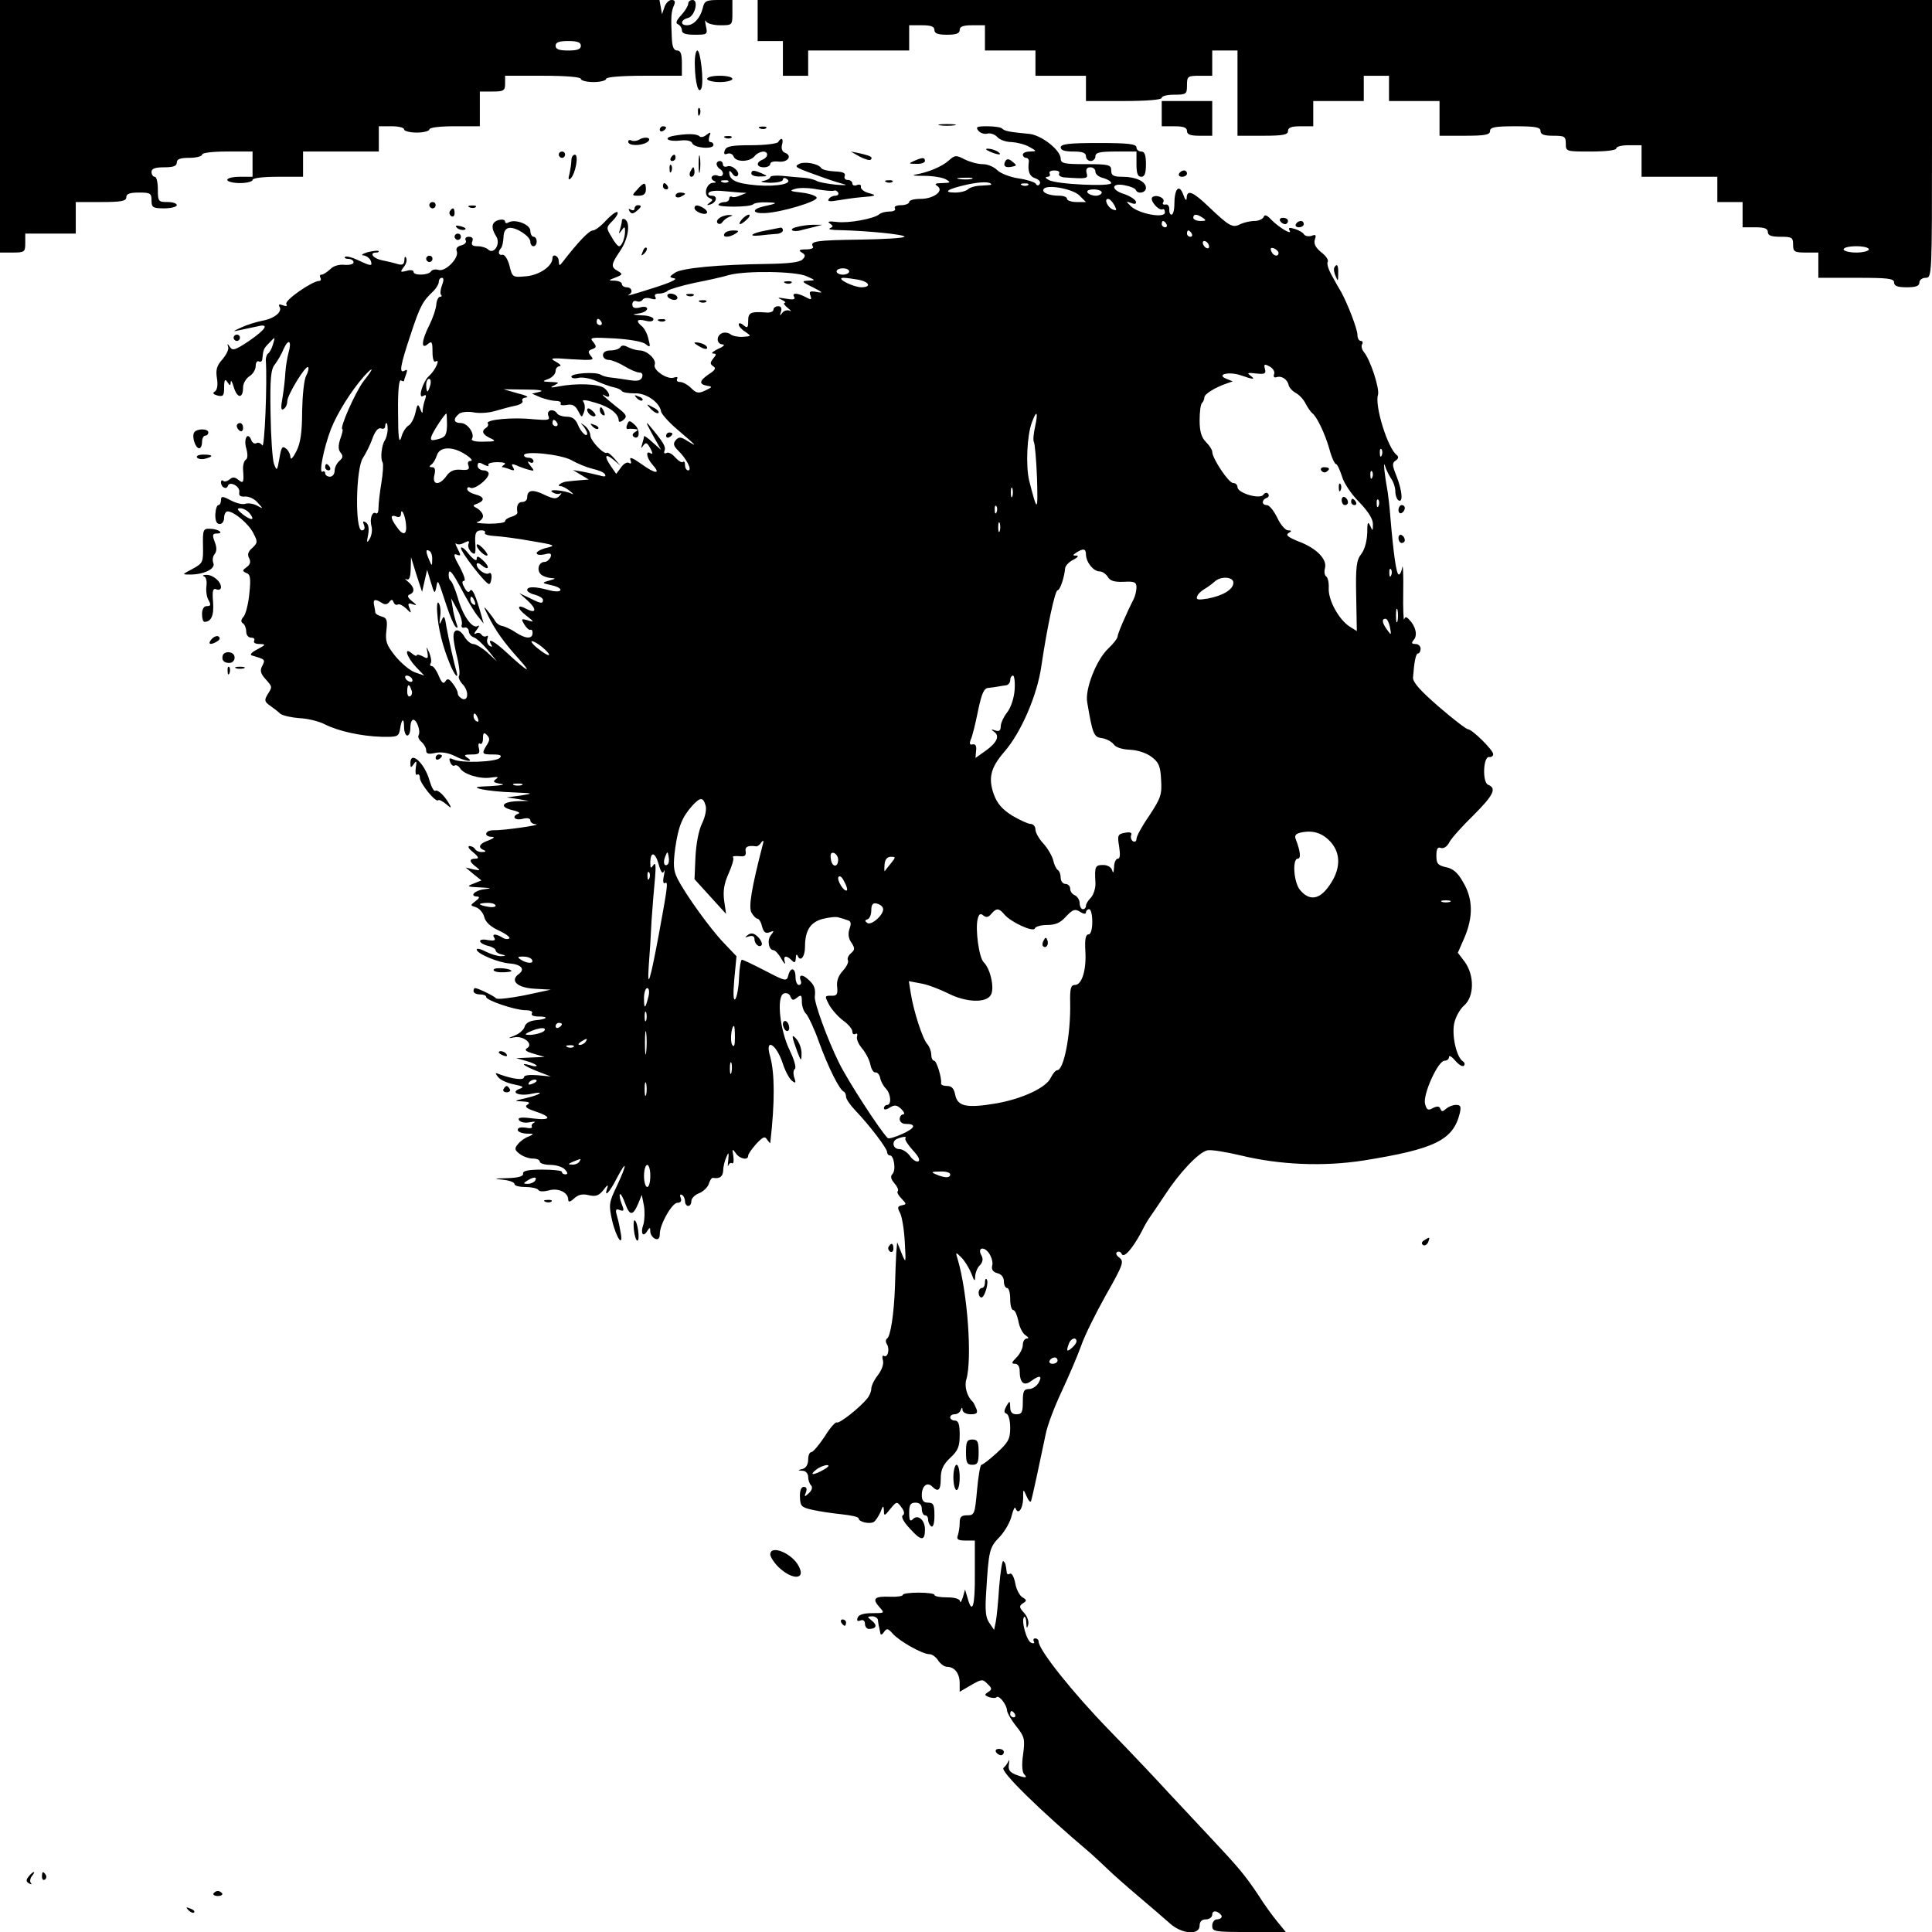 <?xml version="1.0" standalone="no"?>
<!DOCTYPE svg PUBLIC "-//W3C//DTD SVG 20010904//EN"
 "http://www.w3.org/TR/2001/REC-SVG-20010904/DTD/svg10.dtd">
<svg version="1.0" xmlns="http://www.w3.org/2000/svg"
 width="612pt" height="612pt" viewBox="0 0 612 612"
 preserveAspectRatio="xMidYMid meet">

<g transform="translate(0,612) scale(0.1,-0.1)"
fill="#000000" stroke="none">
<path d="M0 5720 l0 -400 40 0 c38 0 40 2 40 30 l0 30 80 0 80 0 0 50 0 50 80
0 c64 0 80 3 80 15 0 11 11 15 40 15 36 0 40 -2 40 -25 0 -22 4 -25 40 -25 22
0 40 5 40 10 0 6 -13 10 -30 10 -28 0 -30 2 -30 40 0 22 -4 40 -10 40 -5 0
-10 7 -10 15 0 11 11 15 40 15 29 0 40 4 40 15 0 11 11 15 40 15 22 0 40 5 40
10 0 6 33 10 80 10 l80 0 0 -40 0 -40 -40 0 c-22 0 -40 -4 -40 -10 0 -5 18
-10 40 -10 22 0 40 5 40 10 0 6 33 10 80 10 l80 0 0 40 0 40 120 0 120 0 0 40
0 40 40 0 c22 0 40 -4 40 -10 0 -5 18 -10 40 -10 22 0 40 5 40 10 0 6 33 10
80 10 l80 0 0 55 0 55 40 0 c36 0 40 3 40 25 l0 25 120 0 c73 0 120 -4 120
-10 0 -5 18 -10 40 -10 22 0 40 5 40 10 0 6 47 10 120 10 l120 0 0 40 c0 29
-4 40 -15 40 -11 0 -16 12 -17 43 -3 64 -2 80 7 100 5 12 3 17 -8 17 -8 0 -18
-10 -22 -22 l-8 -23 -4 23 -4 22 -1045 0 -1044 0 0 -400z m1840 255 c0 -11
-11 -15 -40 -15 -29 0 -40 4 -40 15 0 11 11 15 40 15 29 0 40 -4 40 -15z"/>
<path d="M2180 6108 c0 -6 -10 -23 -22 -36 -16 -17 -19 -26 -10 -29 6 -3 12
-11 12 -19 0 -10 12 -14 41 -14 40 0 41 1 35 28 -3 15 -3 21 0 15 3 -7 23 -13
45 -13 39 0 39 0 39 40 l0 40 -44 0 c-39 0 -45 -3 -50 -26 -8 -32 -29 -54 -50
-54 -22 0 -20 17 3 23 22 5 35 57 15 57 -8 0 -14 -5 -14 -12z"/>
<path d="M2400 6055 l0 -65 40 0 40 0 0 -55 0 -55 40 0 40 0 0 40 0 40 160 0
160 0 0 40 0 40 40 0 c29 0 40 -4 40 -15 0 -11 11 -15 40 -15 29 0 40 4 40 15
0 11 11 15 40 15 l40 0 0 -40 0 -40 80 0 80 0 0 -40 0 -40 80 0 80 0 0 -40 0
-40 120 0 c73 0 120 4 120 10 0 6 18 10 40 10 38 0 40 2 40 30 0 28 2 30 40
30 l40 0 0 40 0 40 40 0 40 0 0 -135 0 -135 80 0 c64 0 80 3 80 15 0 11 11 15
40 15 l40 0 0 40 0 40 80 0 80 0 0 40 0 40 40 0 40 0 0 -40 0 -40 80 0 80 0 0
-55 0 -55 80 0 c64 0 80 3 80 15 0 12 16 15 80 15 64 0 80 -3 80 -15 0 -11 11
-15 40 -15 36 0 40 -2 40 -25 0 -25 1 -25 80 -25 47 0 80 4 80 10 0 6 18 10
40 10 l40 0 0 -50 0 -50 120 0 120 0 0 -40 0 -40 40 0 40 0 0 -40 0 -40 40 0
c29 0 40 -4 40 -15 0 -11 11 -15 40 -15 36 0 40 -2 40 -25 0 -22 4 -25 40 -25
l40 0 0 -40 0 -40 120 0 c100 0 120 -2 120 -15 0 -11 11 -15 40 -15 29 0 40 4
40 15 0 8 9 15 20 15 20 0 20 7 20 440 l0 440 -1860 0 -1860 0 0 -65z m3520
-725 c0 -5 -18 -10 -40 -10 -22 0 -40 5 -40 10 0 6 18 10 40 10 22 0 40 -4 40
-10z"/>
<path d="M2201 5913 c1 -56 12 -95 21 -72 8 21 -3 119 -13 119 -5 0 -9 -21 -8
-47z"/>
<path d="M2240 5870 c0 -5 18 -10 40 -10 22 0 40 5 40 10 0 6 -18 10 -40 10
-22 0 -40 -4 -40 -10z"/>
<path d="M3680 5760 l0 -40 40 0 c29 0 40 -4 40 -15 0 -11 11 -15 40 -15 l40
0 0 55 0 55 -80 0 -80 0 0 -40z"/>
<path d="M2211 5764 c0 -11 3 -14 6 -6 3 7 2 16 -1 19 -3 4 -6 -2 -5 -13z"/>
<path d="M2978 5723 c12 -2 32 -2 45 0 12 2 2 4 -23 4 -25 0 -35 -2 -22 -4z"/>
<path d="M2090 5709 c0 -5 5 -7 10 -4 6 3 10 8 10 11 0 2 -4 4 -10 4 -5 0 -10
-5 -10 -11z"/>
<path d="M2408 5713 c7 -3 16 -2 19 1 4 3 -2 6 -13 5 -11 0 -14 -3 -6 -6z"/>
<path d="M3099 5706 c7 -8 20 -12 30 -9 9 2 23 -3 30 -11 8 -9 28 -16 45 -16
17 -1 42 -7 56 -15 25 -14 25 -14 3 -15 -13 0 -23 -4 -23 -10 0 -5 5 -10 10
-10 6 0 10 -6 9 -12 -4 -31 2 -47 21 -53 11 -4 17 -11 14 -17 -4 -7 -9 -7 -13
0 -3 5 -28 13 -55 17 -27 4 -57 16 -67 26 -11 11 -31 19 -46 19 -16 0 -41 7
-57 15 -27 14 -31 14 -50 -3 -22 -20 -66 -38 -106 -45 -14 -3 -2 -4 26 -4 28
0 59 -5 70 -11 17 -10 16 -11 -11 -12 -22 0 -26 -3 -16 -9 23 -15 -11 -41 -53
-41 -20 0 -36 -4 -36 -10 0 -5 -12 -10 -26 -10 -14 0 -23 -4 -19 -10 3 -6 -4
-10 -17 -10 -13 0 -28 -4 -33 -9 -17 -14 -98 -29 -135 -24 -24 3 -31 1 -21 -5
11 -8 11 -10 0 -15 -8 -3 6 -6 31 -6 88 -2 209 -14 205 -21 -2 -4 -66 -8 -141
-9 -139 -2 -159 -5 -149 -22 4 -5 -6 -9 -22 -9 -21 0 -25 -3 -13 -10 12 -7 12
-12 2 -22 -9 -9 -45 -13 -110 -14 -154 -2 -273 -13 -294 -28 -19 -13 -19 -14
-1 -18 10 -2 -16 -14 -57 -27 -78 -25 -100 -31 -87 -24 13 8 8 23 -8 23 -8 0
-15 5 -15 10 0 6 -10 10 -22 11 -22 0 -22 1 2 10 23 9 23 11 8 20 -24 13 -23
21 7 65 25 37 33 88 15 99 -5 3 -10 2 -10 -4 0 -5 -3 -18 -6 -28 -5 -15 -4
-15 5 -3 9 13 11 13 11 -2 0 -21 -10 -48 -19 -48 -4 0 -15 13 -24 30 -17 28
-17 30 3 50 12 12 19 24 16 28 -4 3 -20 -9 -36 -26 -16 -18 -35 -32 -42 -32
-12 0 -47 -37 -95 -99 -11 -14 -12 -14 -13 2 0 17 -20 25 -20 9 0 -25 -41 -53
-82 -57 -44 -4 -45 -4 -54 33 -5 20 -15 36 -22 35 -13 -3 -16 9 -5 21 4 4 7
19 8 34 0 17 6 28 17 30 21 4 68 -26 68 -44 0 -8 5 -14 10 -14 6 0 10 7 10 15
0 8 -4 15 -10 15 -5 0 -10 9 -10 19 0 20 -49 39 -70 26 -5 -3 -10 -2 -10 3 0
6 -9 8 -20 5 -23 -6 -26 -24 -8 -52 15 -24 -8 -59 -26 -41 -5 5 -20 10 -33 10
-16 0 -21 4 -17 15 4 10 0 15 -11 15 -9 0 -13 -5 -10 -11 4 -6 -2 -13 -13 -16
-13 -3 -19 -10 -15 -19 8 -21 -36 -66 -58 -59 -10 3 -20 1 -24 -5 -8 -12 -55
-14 -55 -1 0 5 -10 7 -22 3 -20 -5 -21 -4 -10 11 8 9 12 22 9 29 -3 8 -6 5 -6
-6 -1 -14 -6 -17 -23 -12 -13 4 -35 9 -50 12 -27 6 -39 24 -16 24 6 0 9 2 7 5
-3 2 -18 0 -35 -4 -16 -5 -22 -10 -13 -10 9 -1 19 -8 23 -16 7 -19 2 -19 -40
1 -19 9 -38 14 -41 10 -3 -3 1 -6 10 -6 9 0 17 -5 17 -11 0 -6 -13 -9 -28 -8
-17 2 -36 -3 -46 -14 -10 -9 -22 -17 -27 -17 -6 0 -7 -4 -4 -10 3 -5 1 -10 -4
-10 -22 0 -111 -62 -104 -73 4 -7 0 -8 -11 -4 -10 4 -15 3 -11 -4 11 -16 -15
-38 -54 -45 -20 -4 -49 -13 -66 -21 -30 -14 -30 -14 -2 -8 15 3 38 8 52 11 39
10 29 -8 -26 -46 -42 -28 -52 -32 -60 -20 -9 13 -10 13 -6 0 2 -8 -7 -25 -19
-39 -17 -19 -21 -32 -17 -58 4 -22 1 -38 -6 -43 -9 -5 -6 -9 8 -13 18 -4 21
-1 21 26 0 24 3 28 10 17 9 -13 10 -13 11 0 0 8 5 0 10 -18 11 -35 29 -35 29
1 0 12 9 28 20 35 11 7 20 21 20 33 0 11 5 17 10 14 6 -3 11 1 11 9 3 29 4 32
23 51 18 19 18 19 11 -5 -4 -14 -11 -27 -16 -30 -4 -3 -7 -12 -7 -20 5 -75 -4
-282 -11 -271 -5 7 -13 11 -19 7 -5 -3 -13 1 -16 10 -11 28 -25 5 -16 -26 5
-18 5 -32 -1 -36 -6 -3 -10 -18 -9 -32 3 -41 1 -45 -15 -32 -11 9 -18 10 -28
1 -8 -6 -17 -8 -20 -4 -4 3 -7 1 -7 -5 0 -15 17 -25 22 -11 5 16 39 -1 36 -20
-2 -11 3 -15 18 -14 12 1 30 -7 40 -19 19 -21 19 -21 -3 -9 -12 6 -28 8 -36 5
-9 -3 -29 2 -46 11 -27 14 -31 14 -31 0 0 -8 -4 -15 -8 -15 -5 0 -9 -13 -10
-30 0 -20 4 -30 14 -30 8 0 14 9 14 20 0 11 5 20 11 20 20 0 68 -40 82 -70 14
-26 13 -30 -4 -46 -13 -11 -16 -21 -10 -32 6 -11 4 -20 -7 -28 -15 -11 -15
-13 -2 -19 13 -4 15 -17 10 -64 -3 -32 -11 -65 -18 -74 -9 -10 -10 -17 -2 -22
5 -3 10 -15 10 -26 0 -11 7 -19 16 -19 8 0 12 -4 9 -10 -3 -6 4 -10 17 -10 21
-1 21 -2 -7 -17 -21 -11 -25 -18 -15 -20 40 -12 41 -12 31 -32 -8 -14 -6 -24
9 -41 24 -27 23 -25 7 -51 -10 -17 -9 -22 8 -34 11 -8 26 -19 33 -26 8 -6 35
-12 61 -14 26 -1 61 -10 79 -19 43 -22 115 -38 181 -40 50 -1 54 1 58 23 5 35
13 39 13 8 0 -15 5 -27 10 -27 6 0 10 11 10 25 0 14 4 25 9 25 12 0 24 -37 17
-49 -3 -5 1 -14 9 -21 8 -7 15 -19 15 -27 0 -11 7 -13 29 -8 19 4 41 0 60 -9
34 -18 66 -22 41 -6 -12 8 -9 10 14 10 23 0 27 3 23 20 -3 11 -1 18 4 14 5 -3
9 5 9 17 0 18 3 20 12 11 10 -10 10 -17 0 -32 -17 -28 -16 -30 20 -30 23 0 29
-3 21 -11 -13 -13 -121 -17 -146 -5 -13 6 -16 5 -11 -8 3 -9 10 -14 14 -11 5
3 12 -1 17 -8 11 -20 65 -36 99 -30 21 3 25 2 15 -5 -11 -8 -8 -11 15 -15 17
-2 4 -5 -31 -7 -50 -2 -55 -4 -30 -10 17 -4 62 -9 100 -10 66 -3 67 -3 25 -10
l-45 -6 35 -5 35 -6 -37 -1 c-48 -2 -57 -18 -16 -28 18 -4 27 -9 21 -11 -24
-9 -13 -23 12 -17 15 4 25 2 25 -5 0 -6 8 -12 18 -12 21 -2 -104 -20 -135 -19
-27 0 -32 -20 -5 -21 11 0 7 -4 -10 -11 -30 -10 -36 -23 -15 -31 7 -3 6 -6 -5
-6 -9 -1 -20 4 -23 9 -3 6 -12 10 -18 10 -7 -1 -1 -10 12 -20 18 -15 19 -20 7
-20 -21 0 -20 -10 2 -26 15 -12 14 -12 -8 -8 l-25 6 25 -21 25 -20 -25 -10
c-23 -9 -21 -10 20 -12 38 -2 40 -3 13 -6 -31 -4 -47 -23 -20 -23 7 -1 5 -6
-6 -14 -18 -14 -18 -14 1 -20 11 -4 23 -18 26 -31 4 -16 20 -31 47 -43 23 -11
37 -22 32 -25 -5 -3 -15 -2 -23 4 -21 12 -33 11 -24 -2 5 -8 -1 -10 -20 -7
-33 7 -34 -9 -1 -18 14 -3 25 -10 25 -14 0 -5 8 -11 18 -13 16 -4 16 -5 -1 -6
-10 0 -31 6 -47 14 -17 9 -30 12 -30 7 0 -13 70 -42 105 -44 36 -3 49 -18 29
-33 -30 -21 -6 -44 49 -47 l52 -3 -84 -18 c-47 -9 -87 -14 -90 -9 -6 7 -57 32
-66 32 -3 0 -5 -4 -5 -10 0 -5 9 -10 20 -10 11 0 20 -3 20 -8 0 -11 92 -42
124 -42 16 0 25 -4 21 -10 -4 -6 5 -10 21 -10 35 0 27 -9 -11 -12 -17 -2 -30
-9 -33 -20 -2 -9 -16 -22 -31 -28 -23 -9 -23 -10 -2 -6 29 6 62 -21 41 -34
-10 -6 -4 -11 21 -18 l34 -10 -45 -2 -45 -2 33 -9 c17 -5 32 -12 32 -15 0 -3
-10 -2 -22 2 -36 10 -16 -4 28 -21 l39 -15 -42 4 c-26 2 -43 0 -43 -6 0 -11
-36 -6 -75 8 -17 7 -18 6 -7 -8 7 -9 29 -19 50 -23 30 -6 33 -9 18 -14 -31
-12 -1 -24 37 -16 46 10 29 -3 -19 -14 -36 -8 -37 -9 -9 -10 21 -1 26 -4 16
-10 -10 -6 -4 -12 23 -21 55 -18 53 -30 -5 -23 -38 5 -50 3 -45 -5 4 -7 19
-10 34 -7 15 3 21 2 14 -1 -6 -3 -10 -9 -7 -13 2 -5 -7 -6 -20 -3 -15 2 -25 0
-25 -7 0 -6 12 -11 28 -12 24 0 25 -1 7 -9 -12 -4 -27 -15 -34 -24 -12 -14
-11 -19 5 -31 10 -8 29 -15 42 -15 12 0 22 -4 22 -10 0 -5 15 -10 34 -10 18 0
39 -7 46 -15 9 -10 9 -15 1 -15 -6 0 -11 3 -11 8 0 4 -28 7 -63 7 -44 0 -61
-4 -60 -12 2 -9 -14 -14 -50 -15 -43 -1 -45 -2 -14 -5 20 -2 37 -8 37 -14 0
-5 15 -9 34 -9 19 0 37 -4 41 -9 3 -6 17 -6 33 -2 30 9 62 -6 62 -29 0 -9 6
-8 19 4 13 12 27 15 46 10 22 -5 32 -2 47 17 11 15 16 18 12 7 -12 -35 6 -17
30 30 33 63 33 45 0 -25 -25 -52 -26 -59 -15 -109 14 -59 38 -90 26 -33 -3 19
-9 43 -12 53 -4 14 -1 18 10 13 14 -5 15 -2 6 20 -5 14 -8 28 -5 30 2 3 10
-11 17 -31 14 -38 24 -38 41 2 l11 27 7 -35 c3 -19 2 -46 -2 -59 -10 -28 -1
-42 12 -21 8 13 10 13 10 -1 0 -9 7 -19 15 -23 10 -4 15 1 15 15 0 31 39 99
56 99 11 0 14 6 10 16 -3 8 -2 12 4 9 6 -3 10 -13 10 -21 0 -8 5 -14 10 -14 6
0 10 7 10 15 0 9 11 20 24 25 13 5 27 18 31 29 3 11 9 20 13 20 22 -4 32 4 33
24 0 12 5 31 10 42 7 17 8 15 6 -10 -2 -16 -2 -24 0 -17 3 7 8 10 12 7 5 -2 6
8 4 23 -4 23 -3 24 7 10 12 -19 40 -25 40 -9 0 6 12 22 26 38 21 22 27 25 34
13 6 -8 10 -13 10 -10 15 130 14 220 0 272 -19 63 19 43 40 -22 7 -22 20 -46
28 -53 13 -10 14 -8 8 10 -4 12 -3 24 2 27 5 3 -2 29 -16 58 -32 65 -43 172
-19 181 9 3 18 -1 21 -10 5 -12 9 -13 21 -3 13 10 15 8 15 -13 0 -14 6 -32 14
-39 7 -8 26 -48 40 -88 28 -77 65 -153 79 -158 4 -2 7 -9 7 -16 0 -7 12 -25
28 -42 47 -49 102 -122 102 -133 0 -6 4 -11 9 -11 13 0 20 -47 8 -59 -7 -7 -5
-16 6 -29 9 -10 14 -21 11 -25 -4 -3 2 -14 12 -24 16 -17 16 -18 1 -21 -14 -3
-15 -7 -6 -24 6 -11 13 -52 15 -91 4 -70 4 -71 -10 -37 l-14 35 -3 -35 c-1
-19 -3 -66 -4 -105 -3 -87 -14 -158 -25 -165 -5 -3 -5 -12 0 -19 9 -16 2 -43
-10 -36 -5 3 -6 -4 -3 -15 3 -11 -4 -30 -16 -46 -12 -15 -21 -34 -21 -43 0 -9
-6 -23 -13 -31 -23 -29 -88 -80 -96 -76 -4 3 -22 -17 -39 -45 -18 -27 -37 -49
-42 -49 -6 0 -10 -11 -10 -24 0 -15 -7 -26 -17 -29 -17 -4 -17 -5 0 -6 9 0 17
-9 17 -19 0 -10 4 -22 9 -27 6 -6 3 -16 -7 -25 -14 -13 -15 -12 -9 3 4 11 2
17 -7 17 -8 0 -13 -12 -12 -32 1 -30 5 -33 41 -41 22 -5 64 -11 93 -14 28 -3
52 -8 52 -13 0 -11 35 -19 48 -11 6 4 15 18 21 31 8 22 10 22 11 5 0 -18 2
-18 20 5 20 24 21 25 35 6 10 -13 11 -22 5 -26 -7 -4 3 -22 23 -43 35 -39 47
-39 47 -2 0 30 -22 49 -38 33 -9 -9 -12 -5 -12 20 0 25 4 32 20 32 13 0 20 -7
20 -20 0 -11 5 -20 10 -20 6 0 10 -6 10 -14 0 -8 5 -18 10 -21 6 -4 10 10 10
34 0 34 -3 41 -20 41 -15 0 -20 7 -20 24 0 29 17 43 33 27 19 -19 27 -12 27
25 0 28 7 44 30 66 25 23 30 36 30 73 0 33 -4 45 -15 45 -8 0 -15 5 -15 10 0
6 6 10 14 10 8 0 17 6 19 13 4 10 6 10 6 0 1 -7 12 -13 26 -13 19 0 23 4 18
17 -4 10 -9 20 -12 23 -17 15 -27 48 -20 70 19 65 4 274 -27 380 -8 25 -7 25
12 6 10 -10 24 -33 31 -50 9 -25 12 -27 12 -9 1 12 7 28 15 35 9 10 11 20 5
31 -14 24 7 31 24 7 8 -12 13 -29 10 -39 -3 -12 2 -20 16 -24 13 -3 21 -13 21
-26 0 -12 5 -21 10 -21 6 0 10 -16 10 -35 0 -19 4 -35 10 -35 5 0 12 -16 16
-35 3 -19 14 -40 23 -45 9 -6 11 -10 4 -10 -7 0 -13 -9 -13 -20 0 -11 -9 -29
-20 -40 -16 -16 -17 -20 -5 -20 9 0 15 -9 15 -22 0 -38 13 -50 36 -33 27 20
37 18 24 -5 -6 -11 -20 -20 -30 -20 -17 0 -20 -7 -20 -40 0 -33 -3 -40 -20
-40 -14 0 -20 7 -20 23 -1 21 -1 21 -12 3 -8 -15 -8 -21 0 -24 7 -2 12 -22 12
-45 0 -35 -6 -46 -42 -79 -23 -21 -45 -38 -49 -38 -4 0 -10 -36 -14 -80 -7
-76 -8 -80 -31 -80 -19 0 -24 -5 -24 -24 0 -13 -3 -31 -6 -40 -5 -12 1 -16 24
-16 l30 0 0 -105 c1 -103 -8 -132 -23 -77 l-8 27 -7 -25 c-5 -14 -8 -19 -9
-12 -1 7 -16 12 -41 12 -22 0 -40 3 -40 8 0 4 -23 7 -50 7 -28 0 -50 -3 -50
-7 0 -4 -18 -7 -40 -6 -50 2 -58 -6 -35 -32 18 -20 18 -20 -22 -20 -27 0 -43
-5 -46 -14 -4 -10 -1 -13 9 -9 8 3 14 -1 14 -11 0 -9 6 -16 13 -16 23 0 27 12
9 26 -16 13 -16 13 1 14 9 0 18 -6 18 -12 1 -7 2 -17 4 -23 1 -5 3 -14 4 -20
1 -5 6 -3 11 5 9 13 13 12 28 -5 21 -24 94 -65 116 -65 9 0 21 -9 28 -20 7
-11 20 -20 28 -20 24 0 40 -21 40 -52 l0 -27 36 21 c33 19 37 20 52 4 15 -14
15 -18 2 -26 -12 -8 -12 -10 3 -16 10 -3 21 -4 24 0 8 7 32 -24 33 -42 0 -7
13 -30 29 -50 27 -34 28 -41 22 -89 -5 -32 -3 -57 3 -63 13 -13 4 -13 -28 -1
-18 8 -23 15 -20 33 2 13 1 16 -2 8 -4 -8 -11 -17 -15 -20 -13 -9 114 -134
275 -270 16 -14 40 -37 55 -51 14 -14 57 -52 96 -85 38 -32 83 -71 100 -86 38
-35 95 -39 95 -8 0 13 7 20 20 20 11 0 20 7 20 15 0 9 6 12 15 9 8 -4 15 -10
15 -15 0 -5 -7 -9 -15 -9 -8 0 -15 -9 -15 -20 0 -19 7 -20 116 -20 l117 0 -27
33 c-14 17 -42 55 -60 84 -44 66 -65 90 -157 188 -41 44 -100 107 -130 139
-30 33 -112 120 -184 194 -117 120 -225 256 -225 282 0 6 -5 10 -11 10 -5 0
-7 -4 -4 -10 3 -5 0 -7 -8 -4 -15 5 -33 71 -23 82 3 3 7 -6 7 -19 1 -18 2 -19
6 -6 3 10 -3 27 -13 38 -16 17 -16 22 -4 30 13 8 13 11 -1 19 -9 5 -20 26 -23
45 -4 20 -11 33 -17 30 -5 -4 -10 -1 -10 4 -3 26 -4 30 -11 36 -3 3 -9 -33
-13 -82 -3 -48 -8 -99 -11 -112 l-5 -24 -15 22 c-12 17 -14 39 -10 99 8 132
10 140 43 174 17 18 34 49 38 68 5 19 10 29 12 22 8 -22 23 -2 24 31 0 32 0
32 11 7 6 -14 12 -20 14 -15 4 11 30 133 46 210 5 28 28 88 50 135 22 47 50
112 62 145 11 33 48 107 80 164 54 95 57 105 42 117 -10 7 -13 15 -7 18 5 3
12 0 14 -6 7 -15 34 16 63 70 10 21 23 42 27 47 4 6 25 36 46 68 46 71 107
136 135 143 12 3 59 -5 106 -16 123 -30 262 -36 390 -16 224 36 283 64 304
149 5 22 3 27 -12 27 -10 0 -24 -6 -31 -12 -11 -10 -14 -10 -18 -1 -3 9 -10
10 -24 3 -15 -9 -20 -6 -25 14 -7 29 41 136 62 136 8 0 14 5 14 12 0 6 9 1 20
-12 11 -13 23 -20 27 -16 4 4 3 10 -3 14 -20 13 -35 79 -28 118 4 21 18 47 32
59 32 28 33 95 2 138 l-22 29 21 48 c28 66 27 123 -4 175 -17 31 -33 44 -55
48 -25 6 -30 11 -30 36 0 22 4 29 14 25 9 -3 20 4 27 18 7 13 41 51 76 85 64
64 75 86 47 97 -19 7 -16 92 4 88 6 -1 12 3 12 9 0 13 -67 79 -80 79 -5 0 -47
32 -92 71 -59 51 -83 78 -82 93 4 52 9 76 16 76 4 0 8 7 8 15 0 8 -7 15 -16
15 -13 0 -14 3 -5 14 12 14 5 43 -15 63 -9 10 -13 10 -16 1 -2 -6 -4 33 -3 88
1 54 -1 89 -3 77 -2 -13 -7 -23 -11 -23 -8 0 -17 67 -27 185 -2 28 -6 61 -8
75 -10 54 -15 104 -9 85 3 -11 12 -29 19 -40 8 -11 14 -29 14 -42 0 -12 5 -25
10 -28 15 -9 12 30 -6 76 -14 35 -15 42 -3 50 9 6 10 12 4 17 -29 21 -71 157
-60 191 6 19 -24 111 -44 135 -7 8 -10 20 -6 26 3 5 1 10 -4 10 -6 0 -11 8
-11 19 0 18 -30 96 -51 135 -6 10 -20 34 -30 53 -11 19 -17 39 -13 44 3 5 -6
19 -21 30 -18 15 -24 27 -20 40 5 15 3 17 -10 12 -10 -3 -20 -1 -24 4 -3 6
-17 14 -30 18 -17 5 -21 4 -16 -5 10 -17 -35 10 -59 35 -13 14 -20 16 -23 8
-3 -7 -16 -13 -29 -13 -14 0 -34 -5 -45 -10 -24 -13 -35 -7 -98 53 -52 50 -71
58 -72 30 0 -11 -5 -7 -11 11 -13 35 -28 18 -28 -31 0 -18 -4 -33 -9 -33 -5 0
-8 8 -7 18 0 9 -5 16 -12 14 -8 -1 -11 2 -7 8 7 12 -20 25 -34 16 -12 -8 19
-45 32 -39 4 2 7 -2 7 -10 0 -20 -84 -4 -108 20 -16 16 -16 16 1 10 13 -5 17
-3 15 5 -3 7 -19 17 -36 23 -44 13 -43 37 1 28 17 -3 34 -10 35 -15 6 -14 32
-9 32 7 0 20 -32 35 -74 35 -29 0 -36 4 -36 20 0 18 -7 20 -80 20 -69 0 -80 2
-80 18 -1 27 -62 75 -101 78 -64 6 -77 9 -85 17 -4 4 -25 7 -47 7 -33 0 -37
-2 -28 -14z m371 -130 c0 -8 11 -17 25 -20 14 -4 25 -11 25 -16 0 -12 -176 -4
-198 10 -11 6 -12 9 -4 10 7 0 10 5 7 10 -3 6 3 10 15 10 12 0 18 -4 15 -10
-3 -5 4 -11 17 -12 73 -5 75 -4 70 14 -3 12 1 18 12 18 9 0 16 -6 16 -14z
m-392 -23 c-10 -2 -28 -2 -40 0 -13 2 -5 4 17 4 22 1 32 -1 23 -4z m62 -18 c0
-1 -14 -2 -31 -3 -18 0 -37 -6 -42 -11 -6 -6 -24 -11 -41 -11 -41 0 -26 11 36
25 45 10 78 10 78 0z m117 -1 c-3 -3 -12 -4 -19 -1 -8 3 -5 6 6 6 11 1 17 -2
13 -5z m162 -33 l21 -21 -30 0 c-16 0 -30 5 -30 10 0 6 -11 10 -24 10 -33 0
-57 10 -50 21 9 16 92 1 113 -20z m71 9 c0 -5 -9 -10 -19 -10 -11 0 -23 5 -26
10 -4 6 5 10 19 10 14 0 26 -4 26 -10z m40 -40 c8 -16 8 -18 -4 -14 -17 6 -30
34 -16 34 5 0 14 -9 20 -20z m280 -40 c12 -8 11 -10 -7 -10 -13 0 -23 5 -23
10 0 13 11 13 30 0z m-115 -20 c3 -5 1 -10 -4 -10 -6 0 -11 5 -11 10 0 6 2 10
4 10 3 0 8 -4 11 -10z m80 -30 c3 -5 1 -10 -4 -10 -6 0 -11 5 -11 10 0 6 2 10
4 10 3 0 8 -4 11 -10z m55 -41 c0 -6 -4 -7 -10 -4 -5 3 -10 11 -10 16 0 6 5 7
10 4 6 -3 10 -11 10 -16z m220 -20 c0 -14 -17 -10 -23 5 -4 10 -1 13 9 9 7 -3
14 -9 14 -14z m-1360 -59 c0 -5 -9 -10 -20 -10 -11 0 -20 5 -20 10 0 6 9 10
20 10 11 0 20 -4 20 -10z m-135 -15 c29 -13 30 -13 5 -14 -22 -1 -21 -4 15
-21 31 -16 34 -19 13 -15 -22 4 -26 2 -21 -11 5 -14 3 -15 -15 -5 -27 14 -45
14 -36 0 4 -8 -4 -9 -27 -5 -25 4 -29 4 -14 -3 11 -5 16 -10 11 -10 -6 -1 -1
-8 10 -17 10 -8 13 -12 5 -8 -7 3 -18 0 -23 -7 -8 -11 -9 -10 -4 4 3 11 0 17
-9 17 -8 0 -15 -5 -15 -11 0 -6 -10 -10 -22 -9 -50 4 -58 0 -58 -26 0 -22 -2
-25 -15 -14 -8 7 -15 8 -15 2 0 -5 9 -16 21 -23 20 -14 19 -14 -8 -16 -15 -1
-33 3 -39 8 -6 5 -18 7 -26 4 -20 -8 -19 -35 1 -36 9 0 3 -7 -14 -14 -16 -8
-24 -14 -16 -15 11 0 11 -3 0 -16 -10 -13 -10 -17 0 -24 10 -6 7 -12 -13 -25
-31 -21 -33 -32 -6 -37 18 -3 17 -4 -6 -15 -21 -10 -28 -9 -45 8 -10 10 -26
19 -35 19 -8 0 -12 4 -9 10 3 6 -1 7 -10 4 -20 -8 -68 24 -61 41 6 16 -24 45
-48 45 -9 0 -26 5 -36 10 -13 7 -21 7 -25 0 -3 -5 -17 -10 -31 -10 -15 0 -24
-6 -24 -15 0 -8 8 -15 18 -15 9 0 32 -9 50 -20 18 -11 39 -20 47 -20 9 0 12
-6 9 -15 -4 -11 -16 -13 -41 -9 -20 3 -45 7 -57 8 -12 1 -27 5 -33 9 -16 10
-93 5 -93 -6 0 -5 10 -7 22 -4 11 3 37 -1 57 -10 20 -9 45 -18 56 -20 10 -2
22 -7 25 -12 3 -4 21 -7 40 -7 36 2 79 -28 84 -57 1 -8 24 -34 51 -57 62 -53
67 -58 33 -37 -22 14 -28 14 -38 2 -8 -10 -7 -17 8 -32 26 -25 46 -63 32 -63
-5 0 -10 7 -10 17 0 9 -3 13 -6 10 -4 -4 -15 3 -25 14 -10 12 -23 18 -28 14
-6 -3 -9 0 -6 7 5 13 -3 26 -46 78 -15 18 -13 12 7 -25 l28 -50 -27 24 c-15
14 -27 22 -27 19 0 -4 -3 -15 -6 -25 -4 -14 -4 -15 4 -4 8 11 12 9 22 -9 8
-15 8 -20 1 -16 -17 11 -13 -15 6 -36 28 -31 9 -30 -35 2 -28 20 -39 24 -35
13 4 -10 2 -14 -5 -9 -6 3 -17 -3 -25 -15 l-15 -20 -16 23 c-23 33 -20 44 7
22 l22 -19 -19 23 c-11 12 -21 20 -23 18 -9 -8 -53 38 -53 55 0 9 -8 23 -17
30 -15 11 -16 11 -5 -1 6 -8 12 -18 12 -23 0 -15 -21 5 -30 29 -7 16 -17 24
-34 24 -14 0 -28 5 -31 10 -11 17 -35 12 -28 -7 6 -14 0 -15 -48 -11 -63 7
-151 -1 -144 -13 3 -4 1 -10 -5 -14 -16 -10 -12 -21 13 -33 20 -9 17 -11 -21
-11 -26 -1 -41 3 -37 9 10 16 -14 50 -35 50 -23 0 -26 13 -6 29 7 6 27 8 45 5
18 -4 49 -2 69 4 20 6 50 14 65 17 15 3 25 10 22 15 -3 6 2 10 12 11 10 1 -2
7 -27 13 l-45 13 70 -1 c42 0 60 -3 45 -7 l-25 -6 28 -12 c16 -6 37 -11 48
-11 11 0 18 -4 15 -9 -3 -4 5 -6 18 -4 18 4 28 -1 37 -18 12 -23 12 -23 19 -4
4 11 3 25 -2 32 -6 8 6 7 39 -3 45 -13 73 -35 73 -57 0 -5 7 -4 15 3 13 11 10
17 -23 42 -41 33 -53 45 -34 34 17 -10 15 9 -3 24 -17 14 -87 17 -145 6 -26
-5 -30 -4 -15 3 18 9 17 10 -10 11 -28 1 -29 2 -7 10 12 5 22 16 22 25 0 8 6
15 13 15 6 1 1 7 -12 14 -22 12 -16 13 50 8 66 -4 73 -3 61 10 -10 13 -10 17
4 22 14 5 14 9 3 23 -13 14 -7 15 68 11 47 -3 89 -10 98 -18 15 -12 16 -10 9
16 -3 16 -13 34 -20 40 -21 17 -17 25 11 18 15 -4 25 -2 25 5 0 6 -17 12 -37
12 -31 2 -33 3 -10 6 15 2 27 9 27 15 0 6 -10 8 -23 4 -17 -4 -24 -1 -24 10 0
8 6 13 13 10 8 -3 16 -1 20 5 3 5 15 7 26 3 14 -4 18 -2 14 5 -4 7 0 11 11 11
11 0 23 4 28 9 6 5 44 16 85 25 41 8 91 19 110 25 54 14 210 12 245 -4z
m-1155 -29 c-5 -13 -6 -27 -3 -30 4 -3 2 -6 -3 -6 -5 0 -11 -11 -12 -25 -1
-14 -11 -43 -22 -65 -25 -49 -27 -79 -5 -60 13 11 15 7 15 -24 0 -22 4 -35 10
-31 16 10 -1 -28 -20 -45 -21 -18 -38 -76 -19 -64 9 5 10 2 6 -10 -4 -10 -7
-25 -8 -34 0 -13 -2 -13 -8 3 -7 17 -9 16 -15 -12 -4 -18 -14 -37 -22 -41 -8
-5 -19 -21 -23 -38 -7 -21 -10 0 -10 79 -1 70 3 106 9 102 6 -3 10 -4 10 -1 0
2 3 12 7 22 4 12 3 15 -5 10 -19 -11 -14 16 19 115 30 91 38 105 72 137 9 9
17 22 17 29 0 7 4 13 10 13 6 0 6 -9 0 -24z m1319 18 c36 -7 42 -24 9 -24 -27
1 -82 29 -57 30 9 0 31 -3 48 -6z m-814 -134 c3 -5 1 -10 -4 -10 -6 0 -11 5
-11 10 0 6 2 10 4 10 3 0 8 -4 11 -10z m-991 -97 c-4 -15 -9 -44 -10 -63 -1
-19 -5 -55 -9 -79 -6 -32 -5 -42 3 -37 7 4 12 15 12 25 0 20 59 116 66 108 3
-3 0 -15 -6 -27 -7 -12 -12 -63 -13 -113 0 -66 -5 -100 -18 -126 -10 -20 -18
-29 -19 -20 0 9 -6 22 -14 28 -12 10 -15 4 -21 -31 -7 -40 -8 -41 -17 -18 -5
14 -10 86 -11 161 -2 111 1 140 14 155 8 11 21 32 27 48 16 35 27 27 16 -11z
m3122 -68 c-3 -8 0 -12 7 -10 16 6 35 -6 39 -25 2 -8 12 -19 23 -25 11 -6 25
-21 31 -34 7 -13 16 -26 21 -30 14 -10 40 -64 54 -113 7 -27 17 -48 21 -48 4
0 12 -18 19 -39 6 -22 31 -58 55 -82 28 -29 43 -53 43 -69 0 -23 -1 -23 -9 -5
-7 15 -9 10 -9 -23 -1 -26 -8 -53 -19 -67 -15 -19 -18 -40 -16 -133 l2 -111
-24 15 c-34 23 -67 84 -65 121 1 17 -3 34 -8 37 -5 3 -7 15 -4 26 8 28 -27 64
-84 85 -32 13 -41 20 -32 26 12 7 11 9 -1 9 -8 0 -24 18 -34 40 -11 22 -25 40
-33 40 -17 0 -17 17 0 23 6 2 8 8 4 13 -4 5 -11 3 -15 -3 -10 -16 -82 5 -82
24 0 7 -6 13 -14 13 -14 0 -66 78 -66 99 0 6 -9 20 -20 31 -14 14 -20 33 -20
68 0 27 3 52 8 56 4 4 7 12 7 17 0 11 35 32 70 44 l20 7 -20 8 c-35 14 9 24
46 11 40 -14 48 -14 29 0 -11 8 -7 9 18 6 28 -3 33 -1 29 14 -4 16 -2 17 15 8
11 -6 17 -17 14 -24z m-2884 -22 c-26 -34 -79 -153 -67 -153 2 0 -1 -14 -7
-30 -7 -22 -7 -34 1 -44 8 -10 8 -16 -4 -26 -8 -7 -15 -21 -15 -31 0 -11 -7
-19 -15 -19 -8 0 -15 5 -15 11 0 5 -4 8 -8 5 -13 -8 3 73 26 134 21 53 64 121
105 168 32 35 32 26 -1 -15z m211 -13 c-3 -11 -7 -20 -9 -20 -2 0 -4 9 -4 20
0 11 4 20 9 20 5 0 7 -9 4 -20z m53 -127 c-1 -31 -5 -38 -28 -44 -22 -6 -26
-4 -21 10 6 16 42 71 47 71 1 0 2 -17 2 -37z m1863 -4 c-5 -22 -7 -44 -4 -49
3 -5 8 -58 10 -117 3 -107 1 -107 -25 -5 -11 47 -7 143 9 185 15 40 20 33 10
-14z m-1514 11 c3 -5 1 -10 -4 -10 -6 0 -11 5 -11 10 0 6 2 10 4 10 3 0 8 -4
11 -10z m-537 -22 c-1 -13 -5 -27 -9 -33 -10 -14 -15 -58 -7 -70 3 -5 1 -35
-4 -65 -5 -30 -9 -65 -9 -78 0 -13 -3 -21 -8 -18 -12 8 -21 -18 -14 -42 3 -11
0 -29 -6 -39 -9 -15 -10 -12 -5 13 4 20 1 34 -7 39 -9 6 -11 3 -6 -8 4 -11 1
-17 -7 -17 -22 0 -19 198 4 230 9 14 23 41 30 62 9 23 18 34 27 31 7 -3 13 0
13 6 0 6 2 11 4 11 3 0 4 -10 4 -22z m247 -78 c17 -11 24 -20 16 -20 -8 0 -11
-6 -7 -15 4 -12 -1 -15 -24 -13 -21 2 -35 -4 -46 -20 -22 -31 -46 -29 -38 3 4
17 2 25 -7 25 -10 0 -10 3 -3 8 6 4 14 17 18 30 9 28 50 29 91 2z m2902 -2
c-3 -8 -6 -5 -6 6 -1 11 2 17 5 13 3 -3 4 -12 1 -19z m-2566 -16 c19 -11 49
-23 66 -27 18 -4 36 -11 39 -17 5 -8 -1 -9 -17 -4 -13 3 -37 9 -54 12 l-30 5
25 -15 25 -15 -25 -2 c-14 -1 -33 -3 -42 -4 -18 -1 -38 -15 -22 -15 6 0 19 -7
30 -16 10 -8 13 -12 5 -8 -22 11 -79 16 -61 5 8 -6 19 -7 25 -4 5 3 4 0 -2 -7
-11 -12 -19 -11 -49 3 -37 18 -54 15 -54 -9 0 -8 -7 -14 -15 -14 -14 0 -20
-12 -16 -33 1 -5 -8 -11 -19 -14 -11 -3 -20 -9 -20 -14 0 -5 -24 -8 -52 -8
-29 1 -45 3 -35 6 9 2 17 11 17 18 0 8 -8 18 -17 24 -17 9 -17 10 0 16 24 10
21 22 -8 29 -14 4 -25 11 -25 17 0 6 5 7 10 4 12 -7 54 24 58 43 1 6 -6 12
-16 12 -10 0 -19 7 -19 14 0 12 5 13 20 4 11 -5 17 -6 14 -1 -3 5 10 9 29 9
20 0 29 -3 21 -8 -6 -4 -9 -8 -5 -8 3 0 14 -3 24 -7 13 -5 15 -3 9 7 -6 10 -4
12 11 6 10 -5 28 -11 39 -14 18 -5 19 -4 5 13 -9 11 -10 16 -2 11 6 -4 12 -2
12 3 0 6 -7 11 -15 11 -8 0 -15 3 -15 8 0 15 117 3 151 -16z m2536 -54 c-3 -8
-6 -5 -6 6 -1 11 2 17 5 13 3 -3 4 -12 1 -19z m-1140 -60 c-3 -7 -5 -2 -5 12
0 14 2 19 5 13 2 -7 2 -19 0 -25z m1160 -30 c-3 -8 -6 -5 -6 6 -1 11 2 17 5
13 3 -3 4 -12 1 -19z m-1210 -20 c-3 -8 -6 -5 -6 6 -1 11 2 17 5 13 3 -3 4
-12 1 -19z m-2367 -3 c19 -23 8 -26 -20 -5 -19 15 -21 20 -9 20 9 0 22 -7 29
-15z m496 -35 c4 -35 -9 -39 -30 -8 -20 28 -20 39 -1 32 8 -4 15 -1 15 7 0 23
13 0 16 -31z m1881 -22 c-3 -7 -5 -2 -5 12 0 14 2 19 5 13 2 -7 2 -19 0 -25z
m-1631 -6 c-3 -5 12 -9 32 -10 20 -1 73 -8 117 -16 72 -12 77 -14 48 -21 -18
-4 -33 -12 -33 -17 0 -6 11 -7 25 -4 19 5 23 3 19 -9 -4 -8 -12 -15 -19 -15
-18 0 -26 -25 -12 -39 6 -6 20 -11 32 -12 17 -1 16 -2 -5 -8 -25 -7 -24 -8 8
-15 18 -4 30 -11 27 -16 -3 -5 -20 -4 -38 1 -40 11 -67 12 -67 0 0 -5 11 -12
25 -15 14 -4 25 -11 25 -16 0 -13 -6 -13 -43 6 l-32 15 27 -24 c29 -27 27 -42
-4 -26 -31 17 -32 3 -1 -21 26 -20 26 -22 5 -15 -21 6 -22 5 -11 -13 7 -12 16
-19 19 -17 4 2 7 -2 7 -10 0 -20 -22 -19 -54 2 -14 10 -33 18 -41 20 -9 1 -19
8 -23 15 -4 7 -15 22 -24 33 -14 17 -14 15 1 -15 23 -47 51 -86 99 -139 43
-48 26 -39 -39 21 -40 37 -64 50 -50 26 5 -7 3 -8 -5 -4 -7 5 -10 15 -7 23 3
8 2 11 -3 8 -5 -3 -12 -1 -16 5 -4 6 -12 7 -18 3 -7 -4 -5 2 3 12 8 10 10 16
3 12 -17 -10 -48 34 -63 90 -8 26 -18 51 -23 54 -5 4 -7 15 -5 25 2 12 14 -4
37 -47 18 -35 42 -75 53 -89 l20 -25 -7 25 c-18 64 -29 89 -36 79 -4 -8 -11
-4 -18 10 -8 14 -8 21 -1 21 6 0 -1 20 -14 45 -19 33 -21 43 -9 38 13 -5 14
-3 3 18 -7 13 -9 21 -5 17 4 -4 16 -3 26 3 14 7 17 6 13 -4 -3 -8 2 -19 9 -26
12 -10 14 -6 13 21 -3 40 1 48 20 48 8 0 13 -4 10 -8z m-167 -85 c0 -21 -1
-21 -9 -2 -12 28 -12 37 0 30 6 -3 10 -16 9 -28z m2071 16 c1 -25 24 -53 43
-53 9 0 20 -8 26 -17 7 -13 21 -17 50 -16 35 2 41 -1 41 -18 0 -10 -4 -27 -9
-37 -24 -47 -51 -110 -51 -119 0 -5 -13 -22 -30 -38 -37 -35 -74 -129 -66
-170 17 -101 21 -110 46 -113 14 -2 31 -11 38 -20 7 -10 28 -16 52 -17 23 -1
51 -10 67 -22 23 -17 29 -29 31 -73 3 -47 -1 -58 -37 -113 -23 -33 -41 -66
-41 -74 0 -8 -5 -11 -11 -8 -6 4 -8 13 -6 19 4 9 -3 11 -20 8 -22 -4 -24 -8
-18 -43 4 -26 3 -39 -4 -39 -6 0 -12 -12 -12 -27 -1 -17 -3 -21 -6 -10 -3 10
-14 17 -29 17 -25 0 -27 -5 -24 -56 1 -17 -6 -38 -14 -47 -9 -9 -16 -20 -16
-26 0 -6 -4 -11 -10 -11 -5 0 -10 9 -10 19 0 10 -7 21 -15 25 -8 3 -15 12 -15
21 0 8 -7 15 -15 15 -8 0 -15 9 -15 19 0 11 -4 22 -9 25 -5 3 -12 17 -15 32
-4 14 -18 38 -31 52 -14 15 -25 35 -25 44 0 10 -7 18 -15 18 -8 0 -34 12 -58
26 -32 20 -48 38 -59 68 -18 51 -10 84 32 133 54 61 106 181 119 275 18 122
43 238 51 238 8 0 22 43 24 70 1 8 12 20 26 27 14 7 18 13 10 13 -13 0 -13 1
0 10 22 14 30 12 30 -7z m-2095 -83 l8 35 12 -40 c11 -36 12 -38 17 -15 5 27
4 28 33 -60 10 -30 22 -59 28 -65 7 -7 8 -3 3 10 -4 11 -10 34 -12 50 l-5 30
19 -35 c11 -19 17 -40 15 -48 -3 -7 0 -12 8 -10 7 2 13 -3 14 -11 0 -8 7 -17
16 -20 9 -3 29 -22 45 -41 l28 -35 -30 28 c-17 15 -37 27 -45 27 -8 0 -21 11
-29 25 -9 15 -20 21 -27 17 -9 -6 -9 -22 2 -71 9 -34 13 -67 9 -72 -3 -5 2
-16 10 -25 21 -20 21 -55 1 -48 -8 4 -15 11 -15 18 0 6 -7 20 -16 31 -11 15
-17 17 -23 7 -6 -10 -12 -5 -21 17 -7 17 -17 31 -22 31 -5 0 -7 4 -4 9 4 5 1
20 -4 33 -10 22 -10 22 -6 1 3 -20 1 -21 -15 -12 -10 5 -19 7 -19 3 0 -3 -7
-1 -15 6 -27 23 -17 -11 12 -42 l27 -28 -29 10 c-17 6 -45 30 -63 52 -28 35
-32 47 -28 81 4 33 1 40 -15 44 -10 3 -19 8 -20 12 0 3 -2 14 -4 24 -4 19 3
21 25 7 9 -6 17 -5 23 3 7 9 10 9 14 -1 2 -6 8 -10 13 -7 5 3 16 -3 26 -12 17
-17 18 -17 11 1 -6 14 -4 17 10 12 15 -5 14 -3 -2 10 -14 11 -16 18 -7 21 17
7 15 23 -5 40 -10 8 -12 12 -5 8 8 -4 12 5 13 32 l1 38 17 -55 18 -55 8 35z
m3062 18 c-3 -8 -6 -5 -6 6 -1 11 2 17 5 13 3 -3 4 -12 1 -19z m-500 -24 c0
-21 -33 -41 -81 -50 -30 -5 -38 -4 -34 6 2 8 13 18 23 24 11 6 25 17 33 24 20
18 59 15 59 -4z m-2403 -60 c3 -8 2 -12 -4 -9 -6 3 -10 10 -10 16 0 14 7 11
14 -7z m2923 -61 c-3 -10 -5 -2 -5 17 0 19 2 27 5 18 2 -10 2 -26 0 -35z m-24
-20 c5 -26 4 -26 -9 -8 -16 22 -18 35 -5 35 5 0 11 -12 14 -27z m-2684 -64
c13 -11 22 -21 20 -24 -3 -2 -18 7 -34 20 -17 13 -25 24 -20 24 6 0 21 -9 34
-20z m-414 -99 c3 -5 2 -10 -4 -10 -5 0 -13 5 -16 10 -3 6 -2 10 4 10 5 0 13
-4 16 -10z m1909 -36 c-2 -26 -12 -56 -24 -71 -11 -14 -20 -34 -20 -44 0 -13
-5 -17 -17 -13 -14 5 -15 4 -4 -4 19 -13 9 -35 -28 -61 l-31 -22 2 23 c2 15
-2 22 -11 20 -9 -2 -11 2 -6 15 5 10 15 51 23 91 12 57 19 72 33 73 11 1 24 3
29 4 6 1 17 3 25 4 8 0 15 8 15 16 0 8 4 15 9 15 4 0 7 -21 5 -46z m-1911 1
c4 -8 2 -17 -3 -20 -6 -4 -10 3 -10 14 0 25 6 27 13 6z m211 -91 c3 -8 2 -12
-4 -9 -6 3 -10 10 -10 16 0 14 7 11 14 -7z m139 -211 c-7 -2 -19 -2 -25 0 -7
3 -2 5 12 5 14 0 19 -2 13 -5z m582 -64 c4 -12 -1 -36 -11 -57 -11 -22 -19
-66 -21 -107 l-3 -70 50 -55 50 -55 -6 41 c-4 30 -1 54 14 87 11 25 18 48 14
51 -3 4 5 5 19 4 18 -2 23 1 21 15 -3 15 8 20 34 16 4 0 11 5 16 13 7 9 8 5 3
-12 -34 -132 -44 -192 -35 -210 6 -11 15 -20 19 -20 5 0 12 -11 15 -25 5 -18
11 -23 24 -18 14 6 15 4 4 -9 -13 -16 -7 -48 9 -48 4 0 16 -12 24 -27 9 -16
14 -20 11 -10 -6 20 5 22 22 5 9 -9 12 -8 13 8 0 10 3 13 6 6 8 -20 23 -3 23
28 0 52 16 78 55 89 20 5 43 8 51 5 8 -2 21 -6 29 -9 11 -3 12 -10 6 -27 -5
-15 -4 -30 6 -44 12 -18 11 -23 -2 -34 -8 -7 -12 -17 -9 -22 3 -5 -4 -20 -16
-33 -14 -15 -21 -33 -18 -52 2 -23 -1 -28 -19 -27 -21 0 -21 -1 -7 -28 8 -15
28 -38 44 -50 17 -12 30 -28 30 -35 0 -8 4 -11 10 -8 5 3 7 0 5 -8 -3 -7 4
-24 15 -37 12 -14 24 -37 27 -52 3 -15 10 -26 16 -25 6 1 13 -7 15 -17 2 -11
10 -26 18 -34 16 -16 19 -52 4 -52 -5 0 -10 -5 -10 -10 0 -6 7 -6 19 2 15 9
22 8 36 -5 9 -9 12 -17 6 -17 -6 0 -11 -7 -11 -15 0 -8 8 -15 18 -15 36 0 32
-13 -10 -32 -22 -10 -43 -16 -46 -13 -25 25 -128 184 -155 240 -37 75 -78 189
-76 208 3 23 -1 36 -17 51 -20 20 -35 21 -28 1 4 -8 1 -15 -5 -15 -6 0 -11 11
-11 25 0 30 -16 33 -23 5 -5 -19 -8 -19 -73 15 -37 19 -70 35 -74 35 -3 0 -8
-26 -9 -57 -1 -32 -7 -62 -12 -68 -6 -6 -7 16 -3 63 l7 73 -40 42 c-44 46
-121 153 -147 204 -13 26 -14 44 -7 97 10 69 22 98 54 134 25 27 34 28 42 1z
m1981 -117 c32 -37 31 -86 -5 -137 -31 -45 -63 -50 -93 -14 -20 24 -25 99 -7
99 11 0 8 25 -7 63 -4 11 2 17 18 20 38 8 68 -2 94 -31z m-2113 -92 c3 8 3 2
0 -14 -4 -18 -2 -27 4 -23 10 6 8 -11 -21 -168 -27 -144 -36 -172 -31 -95 3
36 7 101 9 145 3 44 8 105 11 135 3 38 2 50 -5 40 -8 -12 -10 -11 -10 6 0 38
15 36 26 -2 7 -26 13 -34 17 -24z m13 23 c-11 -11 -17 4 -9 23 7 18 8 18 11 1
2 -10 1 -21 -2 -24z m539 14 c0 -26 -20 -25 -23 2 -3 16 1 22 10 19 7 -3 13
-12 13 -21z m167 -12 c-9 -11 -18 -22 -19 -24 -2 -3 -2 7 -1 20 1 16 8 25 20
25 16 0 16 -1 0 -21z m-765 -47 c-3 -8 -6 -5 -6 6 -1 11 2 17 5 13 3 -3 4 -12
1 -19z m626 -38 c-8 -8 -33 32 -27 42 4 6 12 -1 18 -14 7 -12 11 -25 9 -28z
m1910 -37 c-7 -2 -19 -2 -25 0 -7 3 -2 5 12 5 14 0 19 -2 13 -5z m-3023 -12
c0 -4 -11 -6 -25 -3 -14 2 -25 6 -25 8 0 2 11 4 25 4 14 0 25 -4 25 -9z m1227
-8 c6 -17 -35 -55 -49 -47 -9 6 -9 9 0 12 7 2 12 15 12 29 0 17 5 24 17 21 9
-2 18 -8 20 -15z m384 -19 c20 -25 93 -58 97 -45 2 6 20 11 39 11 26 0 43 7
60 27 21 22 28 25 44 15 12 -8 19 -8 19 -2 0 5 5 10 10 10 6 0 10 -18 10 -40
0 -25 -5 -40 -12 -40 -9 0 -12 -15 -10 -52 4 -61 -11 -108 -33 -108 -13 0 -16
-11 -15 -57 2 -100 -20 -213 -41 -213 -5 0 -14 -11 -20 -23 -14 -32 -89 -67
-172 -82 -95 -16 -123 -10 -131 26 -4 21 -11 29 -26 29 -11 0 -19 3 -19 8 3
16 -14 72 -22 72 -5 0 -9 9 -9 19 0 11 -6 26 -12 33 -15 15 -44 105 -53 162
l-6 38 37 -7 c21 -3 59 -18 86 -31 58 -30 123 -32 137 -5 12 21 -2 83 -23 103
-15 15 -27 105 -19 137 4 16 9 19 18 11 9 -7 16 -6 25 5 16 19 24 19 41 -1z
m-1496 -144 c8 -13 -15 -13 -35 0 -12 8 -11 10 7 10 12 0 25 -4 28 -10z m369
-117 c-10 -40 -14 -41 -14 -5 0 18 5 32 10 32 6 0 8 -11 4 -27z m-7 -75 c-3
-7 -5 -2 -5 12 0 14 2 19 5 13 2 -7 2 -19 0 -25z m-267 -12 c0 -3 -4 -8 -10
-11 -5 -3 -10 -1 -10 4 0 6 5 11 10 11 6 0 10 -2 10 -4z m-66 -27 c-10 -4 -28
-8 -39 -7 -15 0 -13 3 10 13 17 7 34 10 39 7 5 -3 1 -9 -10 -13z m333 -61 c-2
-18 -4 -6 -4 27 0 33 2 48 4 33 2 -15 2 -42 0 -60z m281 45 c0 -26 -3 -32 -9
-22 -7 13 -2 59 6 59 2 0 3 -17 3 -37z m-473 -13 c-3 -5 -12 -10 -18 -10 -7 0
-6 4 3 10 19 12 23 12 15 0z m-38 -16 c-3 -3 -12 -4 -19 -1 -8 3 -5 6 6 6 11
1 17 -2 13 -5z m500 -81 c-3 -10 -5 -4 -5 12 0 17 2 24 5 18 2 -7 2 -21 0 -30z
m-617 -27 c0 -2 -7 -7 -16 -10 -8 -3 -12 -2 -9 4 6 10 25 14 25 6z m347 -43
c-3 -10 -5 -2 -5 17 0 19 2 27 5 18 2 -10 2 -26 0 -35z m821 -139 c-3 -3 7
-19 23 -37 19 -20 25 -33 17 -36 -6 -2 -18 6 -26 18 -8 11 -23 21 -33 21 -21
0 -26 26 -6 33 17 7 31 8 25 1z m-1033 -74 c-3 -5 -14 -10 -23 -9 -14 0 -13 2
3 9 27 11 27 11 20 0z m225 -45 c0 -19 -4 -35 -10 -35 -5 0 -10 16 -10 35 0
19 5 35 10 35 6 0 10 -16 10 -35z m950 5 c0 -12 -17 -12 -45 0 -17 7 -15 9 13
9 17 1 32 -3 32 -9z m-1315 -20 c-3 -5 -14 -10 -23 -10 -15 0 -15 2 -2 10 20
13 33 13 25 0z m1715 -509 c0 -5 -7 -14 -15 -21 -16 -14 -18 -10 -9 14 6 17
24 22 24 7z m-60 -61 c0 -5 -7 -10 -16 -10 -8 0 -12 5 -9 10 3 6 10 10 16 10
5 0 9 -4 9 -10z m-740 -345 c-33 -19 -49 -19 -24 0 10 8 26 14 34 14 9 0 4 -6
-10 -14z m605 -775 c3 -5 1 -10 -4 -10 -6 0 -11 5 -11 10 0 6 2 10 4 10 3 0 8
-4 11 -10z"/>
<path d="M2488 5223 c7 -3 16 -2 19 1 4 3 -2 6 -13 5 -11 0 -14 -3 -6 -6z"/>
<path d="M2115 5180 c3 -5 13 -10 21 -10 8 0 12 5 9 10 -3 6 -13 10 -21 10 -8
0 -12 -4 -9 -10z"/>
<path d="M2178 5183 c7 -3 16 -2 19 1 4 3 -2 6 -13 5 -11 0 -14 -3 -6 -6z"/>
<path d="M2218 5163 c7 -3 16 -2 19 1 4 3 -2 6 -13 5 -11 0 -14 -3 -6 -6z"/>
<path d="M2088 5103 c7 -3 16 -2 19 1 4 3 -2 6 -13 5 -11 0 -14 -3 -6 -6z"/>
<path d="M2200 5034 c0 -2 9 -8 20 -14 11 -6 20 -7 20 -2 0 6 -9 12 -20 15
-11 3 -20 3 -20 1z"/>
<path d="M2017 4859 c7 -7 15 -10 18 -7 3 3 -2 9 -12 12 -14 6 -15 5 -6 -5z"/>
<path d="M2062 4824 c10 -10 20 -15 24 -12 3 4 -5 12 -18 18 -22 12 -22 12 -6
-6z"/>
<path d="M1860 4822 c0 -12 19 -26 26 -19 2 2 -2 10 -11 17 -9 8 -15 8 -15 2z"/>
<path d="M1900 4821 c0 -6 4 -13 10 -16 6 -3 7 1 4 9 -7 18 -14 21 -14 7z"/>
<path d="M1987 4776 c-4 -9 -3 -15 1 -15 4 1 14 1 22 0 12 -1 13 -3 1 -10 -8
-5 -9 -11 -3 -15 18 -11 21 22 3 38 -16 15 -19 15 -24 2z"/>
<path d="M1877 4769 c7 -7 15 -10 18 -7 3 3 -2 9 -12 12 -14 6 -15 5 -6 -5z"/>
<path d="M2110 4739 c0 -5 5 -7 10 -4 6 3 10 8 10 11 0 2 -4 4 -10 4 -5 0 -10
-5 -10 -11z"/>
<path d="M4185 4630 c4 -6 11 -8 16 -5 14 9 11 15 -7 15 -8 0 -12 -5 -9 -10z"/>
<path d="M4241 4574 c0 -11 3 -14 6 -6 3 7 2 16 -1 19 -3 4 -6 -2 -5 -13z"/>
<path d="M4250 4536 c0 -9 5 -16 10 -16 6 0 10 4 10 9 0 6 -4 13 -10 16 -5 3
-10 -1 -10 -9z"/>
<path d="M4280 4530 c0 -5 5 -10 11 -10 5 0 7 5 4 10 -3 6 -8 10 -11 10 -2 0
-4 -4 -4 -10z"/>
<path d="M1030 4640 c0 -5 5 -10 11 -10 5 0 7 5 4 10 -3 6 -8 10 -11 10 -2 0
-4 -4 -4 -10z"/>
<path d="M1510 4393 c0 -12 28 -38 34 -32 2 2 -5 13 -15 23 -11 11 -19 15 -19
9z"/>
<path d="M1460 4384 c0 -13 78 -114 89 -114 4 0 7 9 8 20 1 11 -3 18 -8 14
-11 -7 -39 13 -39 28 0 6 7 5 15 -2 24 -20 28 -6 5 15 -15 14 -20 15 -20 4 0
-8 -11 -1 -25 16 -13 17 -24 25 -25 19z"/>
<path d="M1385 4179 c3 -51 18 -109 40 -162 14 -35 29 -52 21 -24 -8 26 -25
104 -32 142 -5 34 -8 37 -15 20 -7 -16 -8 -14 -5 10 3 17 1 37 -4 44 -4 8 -7
-4 -5 -30z"/>
<path d="M2370 3159 c-12 -9 -12 -10 3 -5 11 3 17 0 17 -9 0 -16 17 -29 23
-18 2 5 -3 16 -12 25 -12 12 -21 14 -31 7z"/>
<path d="M3306 3141 c-4 -7 -5 -15 -2 -18 9 -9 19 4 14 18 -4 11 -6 11 -12 0z"/>
<path d="M2135 5690 c-38 -7 -19 -20 22 -15 19 2 33 -1 36 -9 6 -15 67 -20 67
-5 0 5 -4 9 -10 9 -5 0 -6 8 -3 18 6 14 4 15 -9 5 -8 -7 -18 -9 -22 -5 -9 9
-40 9 -81 2z"/>
<path d="M2027 5679 c-9 -6 -22 -7 -27 -4 -6 3 -10 1 -10 -4 0 -13 39 -14 59
-2 19 12 -1 21 -22 10z"/>
<path d="M2298 5683 c7 -3 16 -2 19 1 4 3 -2 6 -13 5 -11 0 -14 -3 -6 -6z"/>
<path d="M2465 5670 c-3 -5 -41 -10 -85 -10 -62 0 -79 -3 -84 -16 -4 -11 -2
-15 8 -11 8 3 17 -1 20 -9 7 -18 50 -18 66 1 14 17 40 20 40 5 0 -6 -7 -13
-15 -16 -22 -9 -18 -24 5 -24 11 0 20 5 20 11 0 6 12 9 27 7 28 -3 44 18 20
28 -9 3 -13 13 -10 25 6 20 -2 26 -12 9z"/>
<path d="M3360 5653 c0 -9 13 -13 40 -13 29 0 40 -4 40 -15 0 -8 7 -15 15 -15
8 0 15 7 15 15 0 12 14 15 65 15 l65 0 0 -40 c0 -29 4 -40 15 -40 11 0 15 11
15 40 0 29 -4 40 -15 40 -8 0 -15 6 -15 13 0 11 -27 14 -120 14 -93 0 -120 -3
-120 -14z"/>
<path d="M3135 5640 c27 -12 43 -12 25 0 -8 5 -22 9 -30 9 -10 0 -8 -3 5 -9z"/>
<path d="M1770 5630 c0 -5 5 -10 10 -10 6 0 10 5 10 10 0 6 -4 10 -10 10 -5 0
-10 -4 -10 -10z"/>
<path d="M2213 5600 c0 -25 2 -35 4 -22 2 12 2 32 0 45 -2 12 -4 2 -4 -23z"/>
<path d="M2723 5624 c16 -8 31 -13 35 -10 8 8 1 12 -33 20 l-30 6 28 -16z"/>
<path d="M1810 5613 c0 -10 -3 -29 -6 -43 -5 -17 -3 -22 4 -15 15 15 26 75 13
75 -6 0 -11 -8 -11 -17z"/>
<path d="M2125 5620 c-3 -5 -1 -10 4 -10 6 0 11 5 11 10 0 6 -2 10 -4 10 -3 0
-8 -4 -11 -10z"/>
<path d="M2895 5610 c-18 -8 -17 -9 8 -9 15 -1 27 4 27 9 0 12 -8 12 -35 0z"/>
<path d="M3185 5610 c-9 -15 -1 -23 21 -18 15 3 16 4 1 16 -11 9 -17 10 -22 2z"/>
<path d="M2270 5601 c0 -6 5 -13 10 -16 16 -10 12 -28 -5 -22 -8 4 -17 2 -20
-3 -3 -4 1 -11 7 -13 8 -4 7 -6 -3 -6 -22 -1 -32 -40 -12 -48 12 -5 12 -7 1
-15 -10 -8 -10 -9 1 -6 21 6 26 28 6 28 -9 0 -14 4 -10 9 3 6 22 8 43 6 20 -2
46 -4 57 -5 l20 -1 -20 -8 c-11 -5 -23 -7 -27 -4 -5 2 -8 -1 -8 -6 0 -6 -6
-11 -14 -11 -8 0 -17 -3 -20 -8 -6 -9 101 -9 110 1 4 4 23 7 43 6 37 -1 35 -3
-11 -13 -38 -9 -35 -23 5 -21 51 2 168 37 164 49 -2 6 -23 13 -48 16 -37 4
-40 6 -19 12 14 4 45 3 70 -2 25 -4 48 -6 52 -4 4 2 9 0 13 -6 3 -5 -1 -10 -9
-10 -8 0 -18 -5 -21 -11 -5 -7 4 -8 27 -4 18 3 51 8 73 10 52 4 55 6 25 14
-14 4 -24 13 -23 19 2 6 -4 9 -12 6 -8 -4 -15 -1 -15 5 0 6 -7 11 -15 11 -8 0
-12 6 -9 13 3 9 -6 13 -32 14 -20 1 -39 5 -43 11 -9 14 -55 22 -71 12 -15 -9
-13 -10 85 -45 22 -8 49 -16 60 -19 11 -3 -2 -3 -28 -1 -27 3 -54 8 -60 12 -7
4 -25 9 -42 10 -16 1 -47 4 -67 6 -21 2 -38 0 -38 -4 0 -4 -10 -10 -22 -12
-13 -2 -4 -5 20 -6 24 0 42 4 42 10 0 5 5 7 11 3 25 -15 -26 -26 -94 -21 -66
6 -87 16 -87 42 0 6 4 3 10 -5 5 -8 12 -11 16 -7 11 10 -16 36 -32 30 -8 -3
-14 0 -14 6 0 6 -4 11 -10 11 -5 0 -10 -4 -10 -9z m37 -57 c-3 -3 -12 -4 -19
-1 -8 3 -5 6 6 6 11 1 17 -2 13 -5z"/>
<path d="M2121 5584 c0 -11 3 -14 6 -6 3 7 2 16 -1 19 -3 4 -6 -2 -5 -13z"/>
<path d="M2186 5575 c-3 -8 -1 -15 4 -15 6 0 10 7 10 15 0 8 -2 15 -4 15 -2 0
-6 -7 -10 -15z"/>
<path d="M2380 5570 c0 -5 12 -10 28 -9 24 0 25 1 7 9 -27 12 -35 12 -35 0z"/>
<path d="M3735 5570 c-3 -5 1 -10 9 -10 9 0 16 5 16 10 0 6 -4 10 -9 10 -6 0
-13 -4 -16 -10z"/>
<path d="M2808 5543 c7 -3 16 -2 19 1 4 3 -2 6 -13 5 -11 0 -14 -3 -6 -6z"/>
<path d="M2018 5519 c-17 -18 -17 -19 5 -19 16 0 23 6 23 20 0 24 -6 24 -28
-1z"/>
<path d="M2100 5530 c0 -5 5 -10 11 -10 5 0 7 5 4 10 -3 6 -8 10 -11 10 -2 0
-4 -4 -4 -10z"/>
<path d="M2140 5500 c0 -5 7 -7 15 -4 8 4 15 8 15 10 0 2 -7 4 -15 4 -8 0 -15
-4 -15 -10z"/>
<path d="M1360 5470 c0 -5 5 -10 10 -10 6 0 10 5 10 10 0 6 -4 10 -10 10 -5 0
-10 -4 -10 -10z"/>
<path d="M1488 5463 c7 -3 16 -2 19 1 4 3 -2 6 -13 5 -11 0 -14 -3 -6 -6z"/>
<path d="M2010 5459 c0 -5 -5 -7 -12 -3 -7 4 -8 3 -4 -5 6 -9 11 -9 22 0 17
14 18 19 4 19 -5 0 -10 -5 -10 -11z"/>
<path d="M2200 5461 c0 -11 31 -24 39 -16 3 3 -1 10 -9 15 -19 12 -30 12 -30
1z"/>
<path d="M1425 5451 c-3 -5 -1 -12 5 -16 5 -3 10 1 10 9 0 18 -6 21 -15 7z"/>
<path d="M2280 5430 c-8 -5 -11 -12 -7 -17 5 -4 11 -3 15 3 4 6 14 14 22 17
13 5 13 5 0 6 -8 0 -22 -3 -30 -9z"/>
<path d="M2350 5425 c-7 -8 -9 -15 -6 -15 4 0 14 7 22 15 9 8 11 15 6 15 -5 0
-15 -7 -22 -15z"/>
<path d="M4055 5420 c3 -5 10 -10 16 -10 5 0 9 5 9 10 0 6 -7 10 -16 10 -8 0
-12 -4 -9 -10z"/>
<path d="M4105 5410 c-3 -5 1 -10 9 -10 9 0 16 5 16 10 0 6 -4 10 -9 10 -6 0
-13 -4 -16 -10z"/>
<path d="M1448 5398 c5 -5 16 -8 23 -6 8 3 3 7 -10 11 -17 4 -21 3 -13 -5z"/>
<path d="M2520 5400 c-23 -7 -9 -16 15 -10 6 2 24 6 40 10 l30 8 -30 0 c-16 0
-41 -4 -55 -8z"/>
<path d="M2427 5390 c-45 -8 -61 -20 -21 -16 16 2 39 4 52 5 12 0 22 6 22 11
0 6 -3 9 -7 9 -5 -1 -25 -5 -46 -9z"/>
<path d="M2295 5380 c-8 -13 15 -13 35 0 12 8 11 10 -7 10 -12 0 -25 -4 -28
-10z"/>
<path d="M1440 5370 c0 -5 5 -10 10 -10 6 0 10 5 10 10 0 6 -4 10 -10 10 -5 0
-10 -4 -10 -10z"/>
<path d="M2036 5323 c-6 -14 -5 -15 5 -6 7 7 10 15 7 18 -3 3 -9 -2 -12 -12z"/>
<path d="M1350 5300 c0 -5 5 -10 10 -10 6 0 10 5 10 10 0 6 -4 10 -10 10 -5 0
-10 -4 -10 -10z"/>
<path d="M4227 5273 c-3 -5 -1 -17 4 -28 7 -17 8 -17 8 8 1 27 -4 34 -12 20z"/>
<path d="M740 5050 c0 -5 5 -10 10 -10 6 0 10 5 10 10 0 6 -4 10 -10 10 -5 0
-10 -4 -10 -10z"/>
<path d="M750 4771 c0 -6 5 -13 10 -16 6 -3 10 1 10 9 0 9 -4 16 -10 16 -5 0
-10 -4 -10 -9z"/>
<path d="M615 4750 c-8 -13 4 -50 16 -50 5 0 9 9 9 20 0 11 5 20 10 20 6 0 10
5 10 10 0 13 -37 13 -45 0z"/>
<path d="M624 4671 c3 -5 15 -7 26 -4 28 7 25 13 -6 13 -14 0 -23 -4 -20 -9z"/>
<path d="M4430 4504 c0 -8 5 -12 10 -9 6 3 10 10 10 16 0 5 -4 9 -10 9 -5 0
-10 -7 -10 -16z"/>
<path d="M643 4391 c1 -52 0 -55 -33 -73 -34 -18 -34 -18 -8 -18 44 0 81 18
74 36 -4 9 -2 22 4 29 7 9 7 21 0 39 -8 21 -7 26 7 26 25 0 4 15 -22 15 -21 1
-23 -3 -22 -54z"/>
<path d="M4430 4416 c0 -9 5 -16 10 -16 6 0 10 4 10 9 0 6 -4 13 -10 16 -5 3
-10 -1 -10 -9z"/>
<path d="M647 4294 c6 -3 9 -16 7 -30 -2 -13 0 -33 6 -44 9 -16 8 -20 -5 -20
-9 0 -15 -9 -15 -25 0 -14 3 -25 8 -25 21 1 30 19 27 62 -3 37 -1 46 11 41 8
-3 14 0 14 7 0 18 -26 40 -47 39 -10 0 -13 -3 -6 -5z"/>
<path d="M670 4095 c-14 -16 -3 -20 19 -6 8 5 9 11 3 15 -5 3 -15 -1 -22 -9z"/>
<path d="M706 4045 c-5 -15 2 -25 20 -25 20 0 24 28 4 33 -10 3 -21 -1 -24 -8z"/>
<path d="M721 3994 c0 -11 3 -14 6 -6 3 7 2 16 -1 19 -3 4 -6 -2 -5 -13z"/>
<path d="M748 4003 c6 -2 18 -2 25 0 6 3 1 5 -13 5 -14 0 -19 -2 -12 -5z"/>
<path d="M1380 3719 c0 -5 5 -7 10 -4 6 3 10 8 10 11 0 2 -4 4 -10 4 -5 0 -10
-5 -10 -11z"/>
<path d="M1300 3703 c0 -16 2 -16 11 -3 8 12 10 9 6 -12 -2 -15 0 -25 4 -22 5
3 9 -1 9 -10 0 -17 50 -79 58 -71 3 3 14 -3 25 -12 15 -13 18 -14 12 -3 -15
28 -38 50 -46 45 -4 -3 -12 11 -18 31 -15 56 -61 98 -61 57z"/>
<path d="M1564 3049 c-3 -5 9 -9 25 -9 17 0 31 2 31 4 0 8 -51 13 -56 5z"/>
<path d="M2480 2876 c0 -8 5 -18 10 -21 6 -3 10 1 10 9 0 8 -4 18 -10 21 -5 3
-10 -1 -10 -9z"/>
<path d="M2511 2835 c0 -5 7 -26 14 -45 12 -32 14 -33 14 -9 1 14 -6 34 -14
45 -8 10 -14 15 -14 9z"/>
<path d="M1580 2786 c0 -2 7 -7 16 -10 8 -3 12 -2 9 4 -6 10 -25 14 -25 6z"/>
<path d="M1595 2670 c-3 -5 1 -10 10 -10 9 0 13 5 10 10 -3 6 -8 10 -10 10 -2
0 -7 -4 -10 -10z"/>
<path d="M1728 2313 c7 -3 16 -2 19 1 4 3 -2 6 -13 5 -11 0 -14 -3 -6 -6z"/>
<path d="M2008 2224 c2 -19 7 -34 11 -34 9 0 1 59 -8 64 -4 3 -5 -11 -3 -30z"/>
<path d="M4511 2191 c-8 -5 -9 -11 -3 -15 5 -3 12 1 16 9 6 17 6 18 -13 6z"/>
<path d="M2815 2171 c-3 -5 -1 -12 5 -16 5 -3 10 1 10 9 0 18 -6 21 -15 7z"/>
<path d="M3120 2057 c0 -9 -4 -17 -10 -17 -5 0 -10 -7 -10 -15 0 -8 4 -15 9
-15 10 0 25 50 16 58 -3 3 -5 -2 -5 -11z"/>
<path d="M3060 1520 c0 -33 3 -40 20 -40 17 0 20 7 20 40 0 33 -3 40 -20 40
-17 0 -20 -7 -20 -40z"/>
<path d="M3020 1440 c0 -22 5 -40 10 -40 6 0 10 18 10 40 0 22 -4 40 -10 40
-5 0 -10 -18 -10 -40z"/>
<path d="M2440 1196 c0 -7 11 -25 25 -39 44 -43 89 -42 65 2 -21 41 -90 69
-90 37z"/>
<path d="M2665 980 c3 -5 8 -10 11 -10 2 0 4 5 4 10 0 6 -5 10 -11 10 -5 0 -7
-4 -4 -10z"/>
<path d="M3155 570 c3 -5 10 -10 16 -10 5 0 9 5 9 10 0 6 -7 10 -16 10 -8 0
-12 -4 -9 -10z"/>
<path d="M91 176 c-9 -11 -9 -16 1 -22 7 -4 10 -4 6 1 -4 4 -3 14 3 22 6 7 9
13 6 13 -2 0 -10 -6 -16 -14z"/>
<path d="M133 175 c0 -8 4 -12 9 -9 5 3 6 10 3 15 -9 13 -12 11 -12 -6z"/>
<path d="M676 122 c-2 -4 4 -8 14 -8 10 0 16 4 14 8 -3 4 -9 8 -14 8 -5 0 -11
-4 -14 -8z"/>
<path d="M597 69 c7 -7 15 -10 18 -7 3 3 -2 9 -12 12 -14 6 -15 5 -6 -5z"/>
</g>
</svg>
